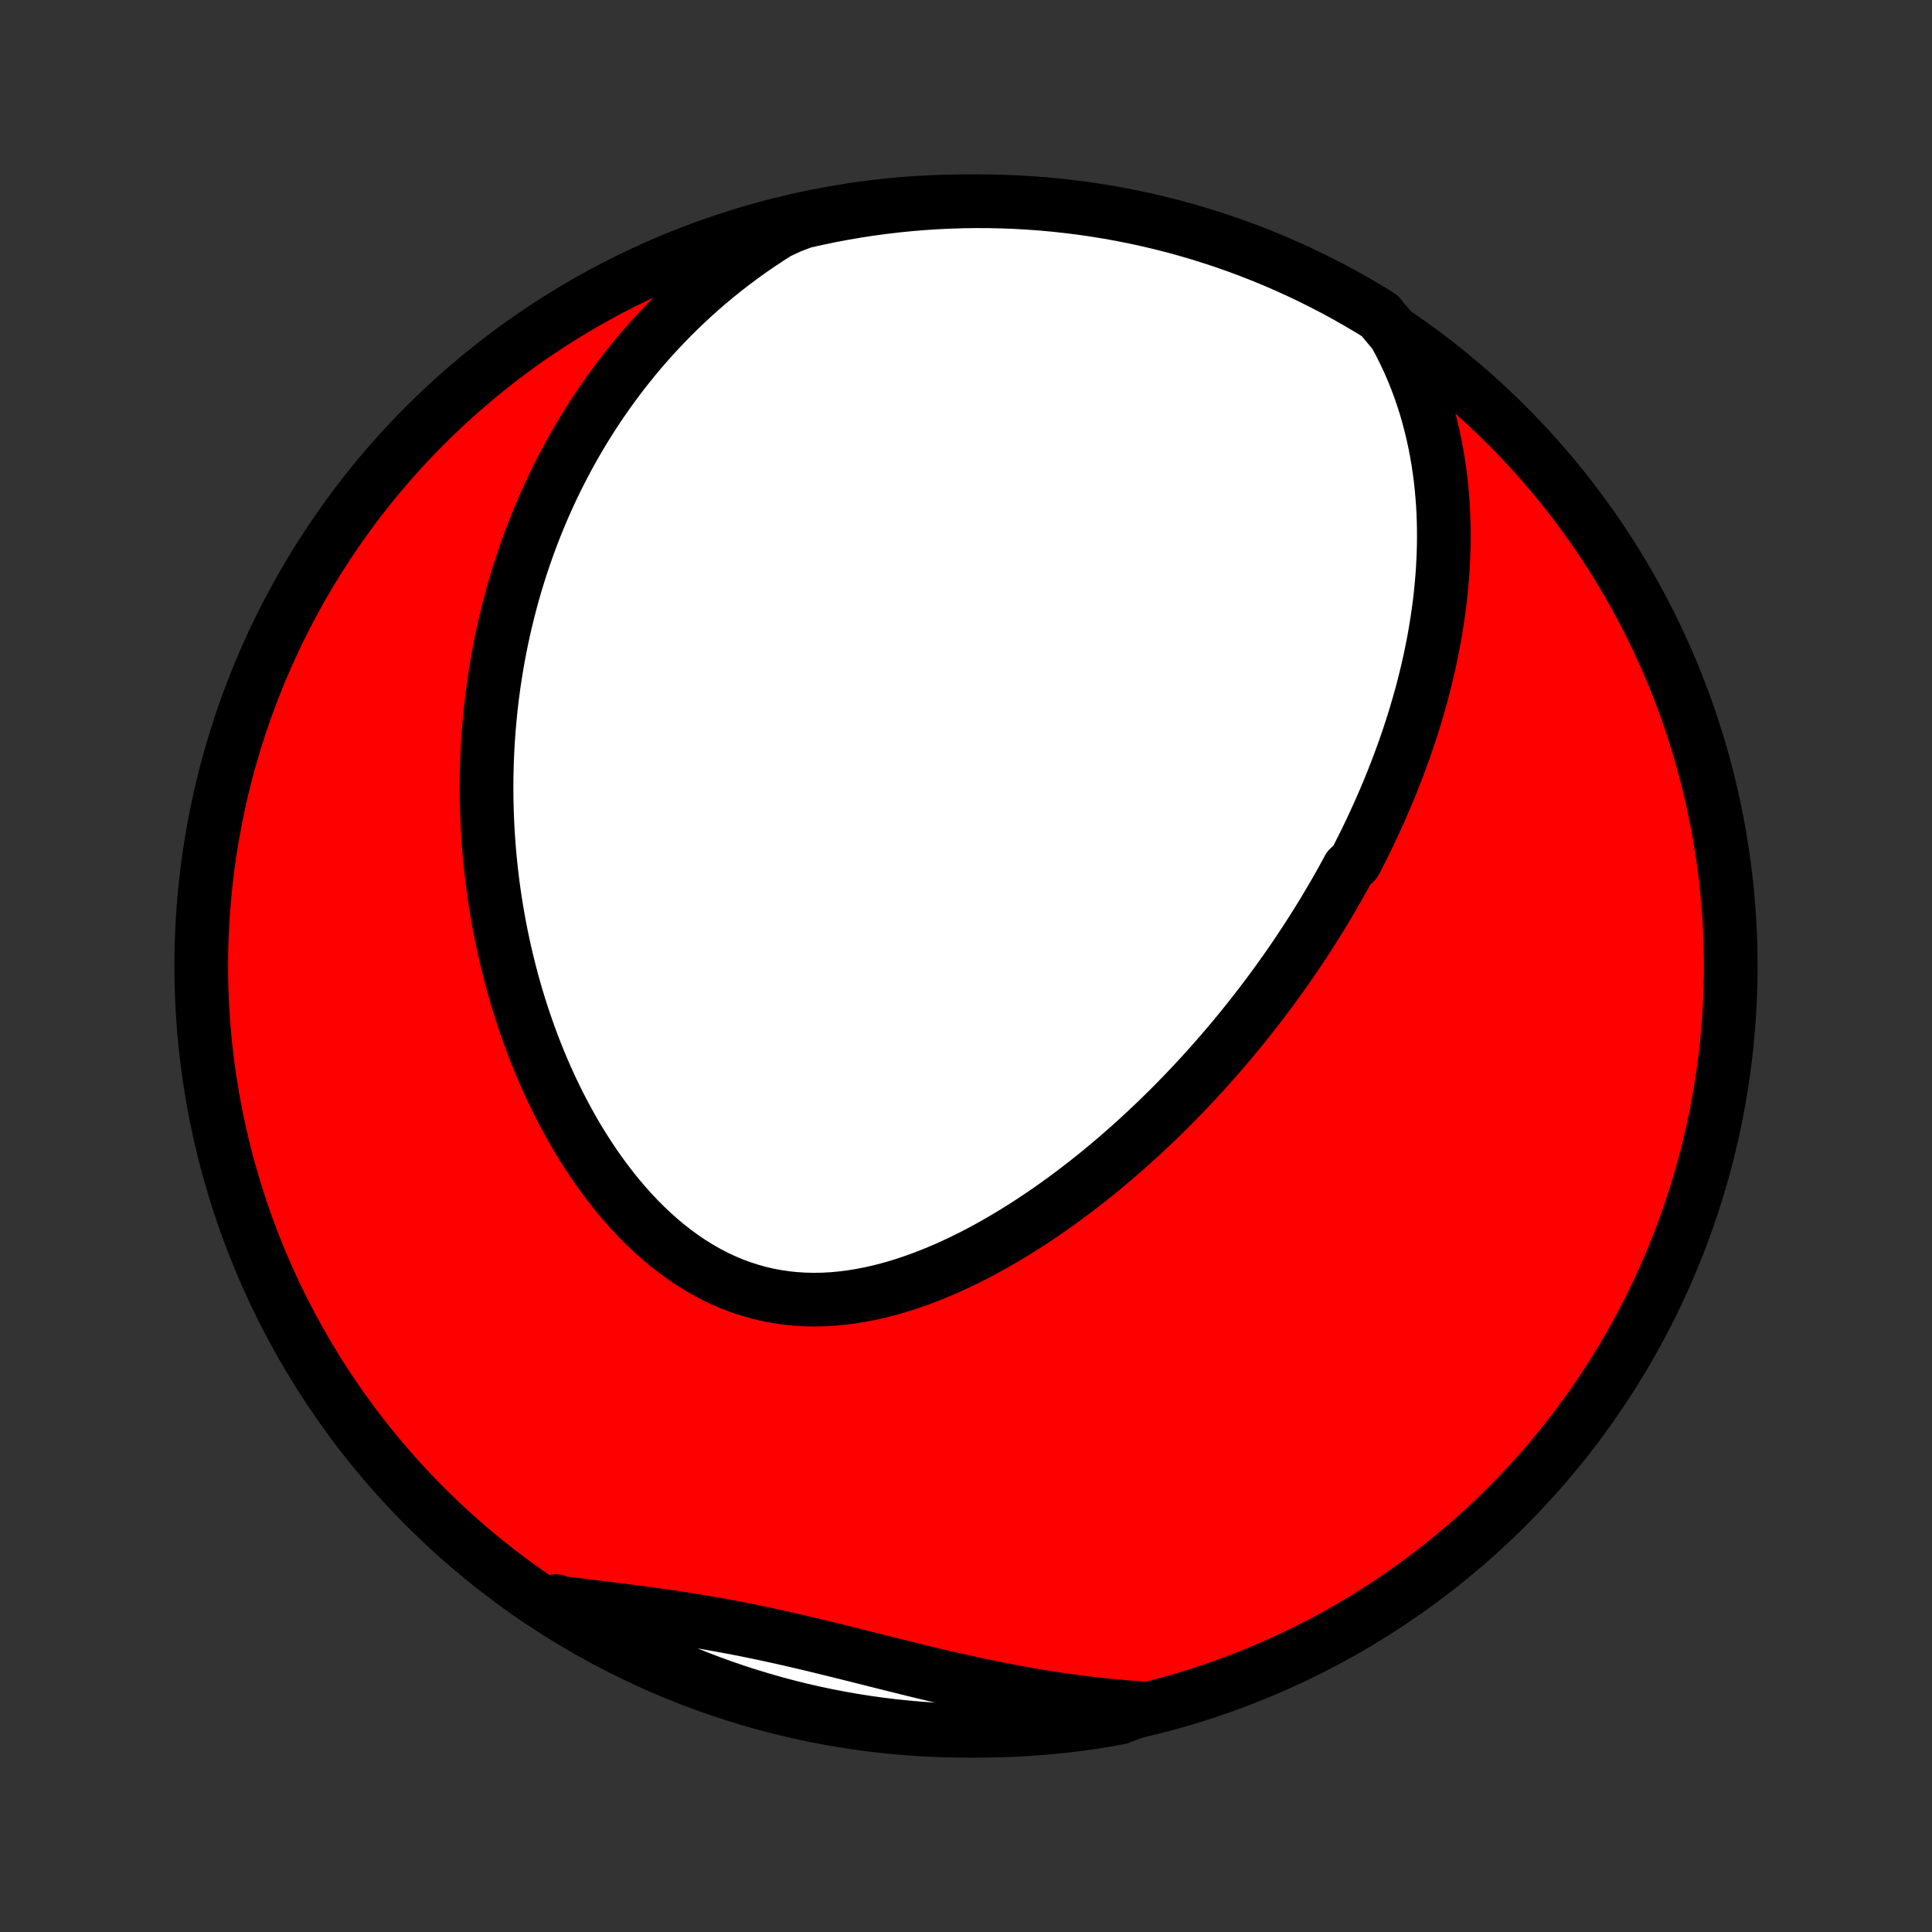 <?xml version="1.0" encoding="utf-8" standalone="no"?>
<!DOCTYPE svg PUBLIC "-//W3C//DTD SVG 1.1//EN"
  "http://www.w3.org/Graphics/SVG/1.1/DTD/svg11.dtd">
<!-- Created with matplotlib (http://matplotlib.org/) -->
<svg height="72pt" version="1.1" viewBox="0 0 72 72" width="72pt" xmlns="http://www.w3.org/2000/svg" xmlns:xlink="http://www.w3.org/1999/xlink">
 <rect x="0" y="0" width="72" height="72" fill="#333333" stroke="none"/>
 <defs>
  <style type="text/css">
*{stroke-linecap:butt;stroke-linejoin:round;}
  </style>
 </defs>
 <g id="figure_1">
  <g id="patch_1">
   <path d="
M0 72
L72 72
L72 0
L0 0
z
" style="fill:none;"/>
  </g>
  <g id="axes_1">
   <g id="PatchCollection_1">
    <defs>
     <path d="
M36 -7.5
C43.558 -7.5 50.808 -10.503 56.153 -15.848
C61.497 -21.192 64.5 -28.442 64.5 -36
C64.5 -43.558 61.497 -50.808 56.153 -56.153
C50.808 -61.497 43.558 -64.5 36 -64.5
C28.442 -64.5 21.192 -61.497 15.848 -56.153
C10.503 -50.808 7.5 -43.558 7.5 -36
C7.5 -28.442 10.503 -21.192 15.848 -15.848
C21.192 -10.503 28.442 -7.5 36 -7.5
z
" id="C0_0_a811fe30f3"/>
     <path d="
M51.975 -59.564
L52.16 -59.224
L52.331 -58.882
L52.492 -58.54
L52.641 -58.198
L52.779 -57.856
L52.906 -57.514
L53.023 -57.173
L53.131 -56.833
L53.229 -56.494
L53.318 -56.156
L53.399 -55.819
L53.471 -55.484
L53.535 -55.151
L53.592 -54.82
L53.641 -54.49
L53.684 -54.163
L53.719 -53.838
L53.748 -53.515
L53.772 -53.194
L53.789 -52.876
L53.8 -52.56
L53.806 -52.246
L53.807 -51.935
L53.803 -51.627
L53.794 -51.321
L53.78 -51.017
L53.763 -50.715
L53.74 -50.417
L53.714 -50.12
L53.684 -49.827
L53.651 -49.535
L53.613 -49.246
L53.572 -48.959
L53.528 -48.675
L53.481 -48.393
L53.431 -48.113
L53.377 -47.836
L53.321 -47.56
L53.262 -47.287
L53.201 -47.016
L53.136 -46.748
L53.07 -46.481
L53.001 -46.216
L52.929 -45.953
L52.855 -45.692
L52.779 -45.433
L52.701 -45.175
L52.621 -44.92
L52.538 -44.666
L52.454 -44.414
L52.368 -44.163
L52.279 -43.914
L52.189 -43.667
L52.097 -43.421
L52.003 -43.176
L51.907 -42.933
L51.81 -42.691
L51.71 -42.451
L51.609 -42.212
L51.506 -41.974
L51.402 -41.736
L51.295 -41.501
L51.187 -41.266
L51.078 -41.032
L50.966 -40.799
L50.853 -40.568
L50.738 -40.337
L50.621 -40.106
L50.503 -39.877
L50.261 -39.649
L50.138 -39.421
L50.013 -39.194
L49.886 -38.967
L49.757 -38.741
L49.626 -38.516
L49.493 -38.291
L49.359 -38.066
L49.223 -37.843
L49.085 -37.619
L48.945 -37.396
L48.803 -37.173
L48.659 -36.951
L48.513 -36.729
L48.365 -36.507
L48.215 -36.285
L48.062 -36.064
L47.908 -35.843
L47.751 -35.622
L47.593 -35.401
L47.431 -35.18
L47.268 -34.959
L47.102 -34.739
L46.934 -34.518
L46.763 -34.298
L46.59 -34.077
L46.414 -33.857
L46.236 -33.636
L46.055 -33.416
L45.872 -33.196
L45.685 -32.975
L45.496 -32.755
L45.304 -32.535
L45.11 -32.315
L44.912 -32.095
L44.711 -31.875
L44.507 -31.655
L44.3 -31.435
L44.09 -31.215
L43.877 -30.996
L43.66 -30.776
L43.44 -30.557
L43.217 -30.339
L42.99 -30.12
L42.76 -29.903
L42.526 -29.685
L42.289 -29.469
L42.048 -29.253
L41.803 -29.038
L41.555 -28.823
L41.303 -28.61
L41.047 -28.397
L40.788 -28.186
L40.525 -27.977
L40.257 -27.769
L39.986 -27.562
L39.711 -27.358
L39.433 -27.155
L39.15 -26.955
L38.864 -26.757
L38.573 -26.562
L38.279 -26.369
L37.981 -26.18
L37.679 -25.995
L37.374 -25.813
L37.065 -25.635
L36.753 -25.462
L36.437 -25.293
L36.117 -25.13
L35.794 -24.972
L35.469 -24.82
L35.14 -24.674
L34.808 -24.535
L34.474 -24.403
L34.137 -24.279
L33.798 -24.163
L33.457 -24.056
L33.114 -23.958
L32.769 -23.869
L32.423 -23.791
L32.077 -23.724
L31.729 -23.668
L31.381 -23.624
L31.033 -23.591
L30.685 -23.572
L30.337 -23.566
L29.991 -23.573
L29.646 -23.594
L29.303 -23.629
L28.962 -23.679
L28.623 -23.742
L28.287 -23.821
L27.955 -23.914
L27.625 -24.021
L27.3 -24.142
L26.979 -24.278
L26.663 -24.427
L26.351 -24.59
L26.044 -24.766
L25.742 -24.954
L25.446 -25.154
L25.156 -25.366
L24.871 -25.588
L24.593 -25.821
L24.32 -26.064
L24.054 -26.316
L23.795 -26.576
L23.541 -26.845
L23.295 -27.12
L23.054 -27.403
L22.821 -27.692
L22.594 -27.987
L22.373 -28.287
L22.159 -28.592
L21.952 -28.901
L21.751 -29.214
L21.556 -29.531
L21.368 -29.851
L21.187 -30.173
L21.011 -30.498
L20.842 -30.824
L20.679 -31.153
L20.522 -31.482
L20.371 -31.813
L20.226 -32.145
L20.087 -32.477
L19.953 -32.81
L19.826 -33.143
L19.703 -33.476
L19.586 -33.808
L19.474 -34.141
L19.368 -34.473
L19.266 -34.804
L19.17 -35.135
L19.078 -35.465
L18.992 -35.794
L18.91 -36.122
L18.832 -36.449
L18.759 -36.775
L18.691 -37.099
L18.627 -37.422
L18.567 -37.744
L18.512 -38.065
L18.46 -38.384
L18.413 -38.702
L18.369 -39.018
L18.33 -39.333
L18.294 -39.646
L18.262 -39.958
L18.234 -40.269
L18.209 -40.578
L18.188 -40.886
L18.17 -41.192
L18.156 -41.496
L18.145 -41.8
L18.137 -42.101
L18.133 -42.402
L18.132 -42.701
L18.134 -42.998
L18.14 -43.295
L18.148 -43.59
L18.16 -43.884
L18.174 -44.176
L18.192 -44.468
L18.213 -44.758
L18.237 -45.047
L18.264 -45.335
L18.293 -45.621
L18.326 -45.907
L18.362 -46.192
L18.4 -46.475
L18.442 -46.758
L18.487 -47.04
L18.534 -47.321
L18.584 -47.601
L18.638 -47.88
L18.694 -48.159
L18.754 -48.437
L18.816 -48.714
L18.882 -48.99
L18.95 -49.266
L19.022 -49.541
L19.096 -49.815
L19.174 -50.089
L19.255 -50.363
L19.339 -50.636
L19.426 -50.908
L19.517 -51.18
L19.611 -51.451
L19.708 -51.723
L19.809 -51.993
L19.913 -52.264
L20.021 -52.534
L20.132 -52.804
L20.247 -53.073
L20.366 -53.342
L20.488 -53.611
L20.615 -53.88
L20.745 -54.148
L20.88 -54.416
L21.018 -54.684
L21.161 -54.952
L21.308 -55.219
L21.459 -55.486
L21.615 -55.753
L21.775 -56.019
L21.941 -56.285
L22.11 -56.551
L22.285 -56.816
L22.465 -57.081
L22.65 -57.346
L22.841 -57.61
L23.036 -57.874
L23.238 -58.137
L23.445 -58.399
L23.657 -58.661
L23.876 -58.922
L24.101 -59.181
L24.332 -59.44
L24.569 -59.698
L24.813 -59.955
L25.063 -60.21
L25.321 -60.464
L25.585 -60.717
L25.856 -60.968
L26.135 -61.217
L26.421 -61.463
L26.715 -61.708
L27.016 -61.95
L27.326 -62.19
L27.643 -62.426
L27.968 -62.66
L28.302 -62.89
L28.643 -63.116
L28.994 -63.339
L29.461 -63.557
L29.946 -63.74
L30.433 -63.849
L30.921 -63.951
L31.412 -64.044
L31.903 -64.128
L32.396 -64.204
L32.89 -64.271
L33.385 -64.33
L33.88 -64.38
L34.377 -64.421
L34.874 -64.454
L35.371 -64.478
L35.868 -64.493
L36.366 -64.5
L36.863 -64.498
L37.36 -64.487
L37.857 -64.468
L38.353 -64.439
L38.848 -64.403
L39.343 -64.357
L39.836 -64.303
L40.328 -64.241
L40.819 -64.169
L41.309 -64.09
L41.797 -64.001
L42.283 -63.904
L42.767 -63.799
L43.249 -63.685
L43.729 -63.563
L44.206 -63.432
L44.682 -63.293
L45.154 -63.145
L45.624 -62.99
L46.09 -62.826
L46.554 -62.654
L47.014 -62.474
L47.471 -62.286
L47.925 -62.089
L48.375 -61.885
L48.821 -61.673
L49.264 -61.453
L49.702 -61.226
L50.136 -60.99
L50.566 -60.747
L50.991 -60.497
L51.412 -60.239
z
" id="C0_1_ef43c38bca"/>
     <path d="
M42.621 -8.337
L42.203 -8.365
L41.782 -8.398
L41.36 -8.436
L40.936 -8.479
L40.511 -8.527
L40.085 -8.581
L39.658 -8.639
L39.23 -8.703
L38.8 -8.771
L38.37 -8.843
L37.939 -8.92
L37.507 -9.001
L37.075 -9.086
L36.643 -9.175
L36.21 -9.267
L35.777 -9.362
L35.344 -9.461
L34.911 -9.561
L34.479 -9.664
L34.047 -9.769
L33.615 -9.876
L33.184 -9.983
L32.753 -10.091
L32.323 -10.199
L31.894 -10.307
L31.466 -10.414
L31.038 -10.52
L30.612 -10.624
L30.187 -10.727
L29.763 -10.827
L29.34 -10.924
L28.918 -11.018
L28.498 -11.11
L28.078 -11.197
L27.66 -11.282
L27.243 -11.362
L26.827 -11.439
L26.413 -11.512
L26 -11.582
L25.588 -11.648
L25.177 -11.711
L24.768 -11.772
L24.361 -11.829
L23.955 -11.884
L23.55 -11.938
L23.147 -11.989
L22.746 -12.039
L22.346 -12.088
L21.948 -12.137
L21.552 -12.186
L21.159 -12.234
L20.767 -12.283
L20.716 -12.333
L21.139 -11.945
L21.565 -11.681
L21.996 -11.426
L22.432 -11.178
L22.871 -10.937
L23.315 -10.704
L23.762 -10.479
L24.213 -10.261
L24.668 -10.052
L25.126 -9.85
L25.587 -9.656
L26.052 -9.47
L26.519 -9.293
L26.99 -9.123
L27.463 -8.962
L27.939 -8.809
L28.417 -8.664
L28.898 -8.527
L29.381 -8.399
L29.866 -8.279
L30.352 -8.168
L30.841 -8.065
L31.331 -7.971
L31.822 -7.885
L32.315 -7.808
L32.808 -7.739
L33.303 -7.679
L33.799 -7.628
L34.295 -7.585
L34.792 -7.551
L35.289 -7.526
L35.786 -7.509
L36.284 -7.501
L36.781 -7.501
L37.278 -7.511
L37.775 -7.529
L38.271 -7.555
L38.766 -7.591
L39.261 -7.635
L39.755 -7.687
L40.247 -7.748
L40.738 -7.818
L41.228 -7.897
L41.716 -7.984
z
" id="C0_2_6926f9f655"/>
    </defs>
    <g clip-path="url(#p1bffca34e9)">
     <use style="fill:#ff0000;stroke:#000000;stroke-width:2.0;" x="0.0" xlink:href="#C0_0_a811fe30f3" y="72.0"/>
    </g>
    <g clip-path="url(#p1bffca34e9)">
     <use style="fill:#ffffff;stroke:#000000;stroke-width:2.0;" x="0.0" xlink:href="#C0_1_ef43c38bca" y="72.0"/>
    </g>
    <g clip-path="url(#p1bffca34e9)">
     <use style="fill:#ffffff;stroke:#000000;stroke-width:2.0;" x="0.0" xlink:href="#C0_2_6926f9f655" y="72.0"/>
    </g>
   </g>
  </g>
 </g>
 <defs>
  <clipPath id="p1bffca34e9">
   <rect height="72.0" width="72.0" x="0.0" y="0.0"/>
  </clipPath>
 </defs>
</svg>

